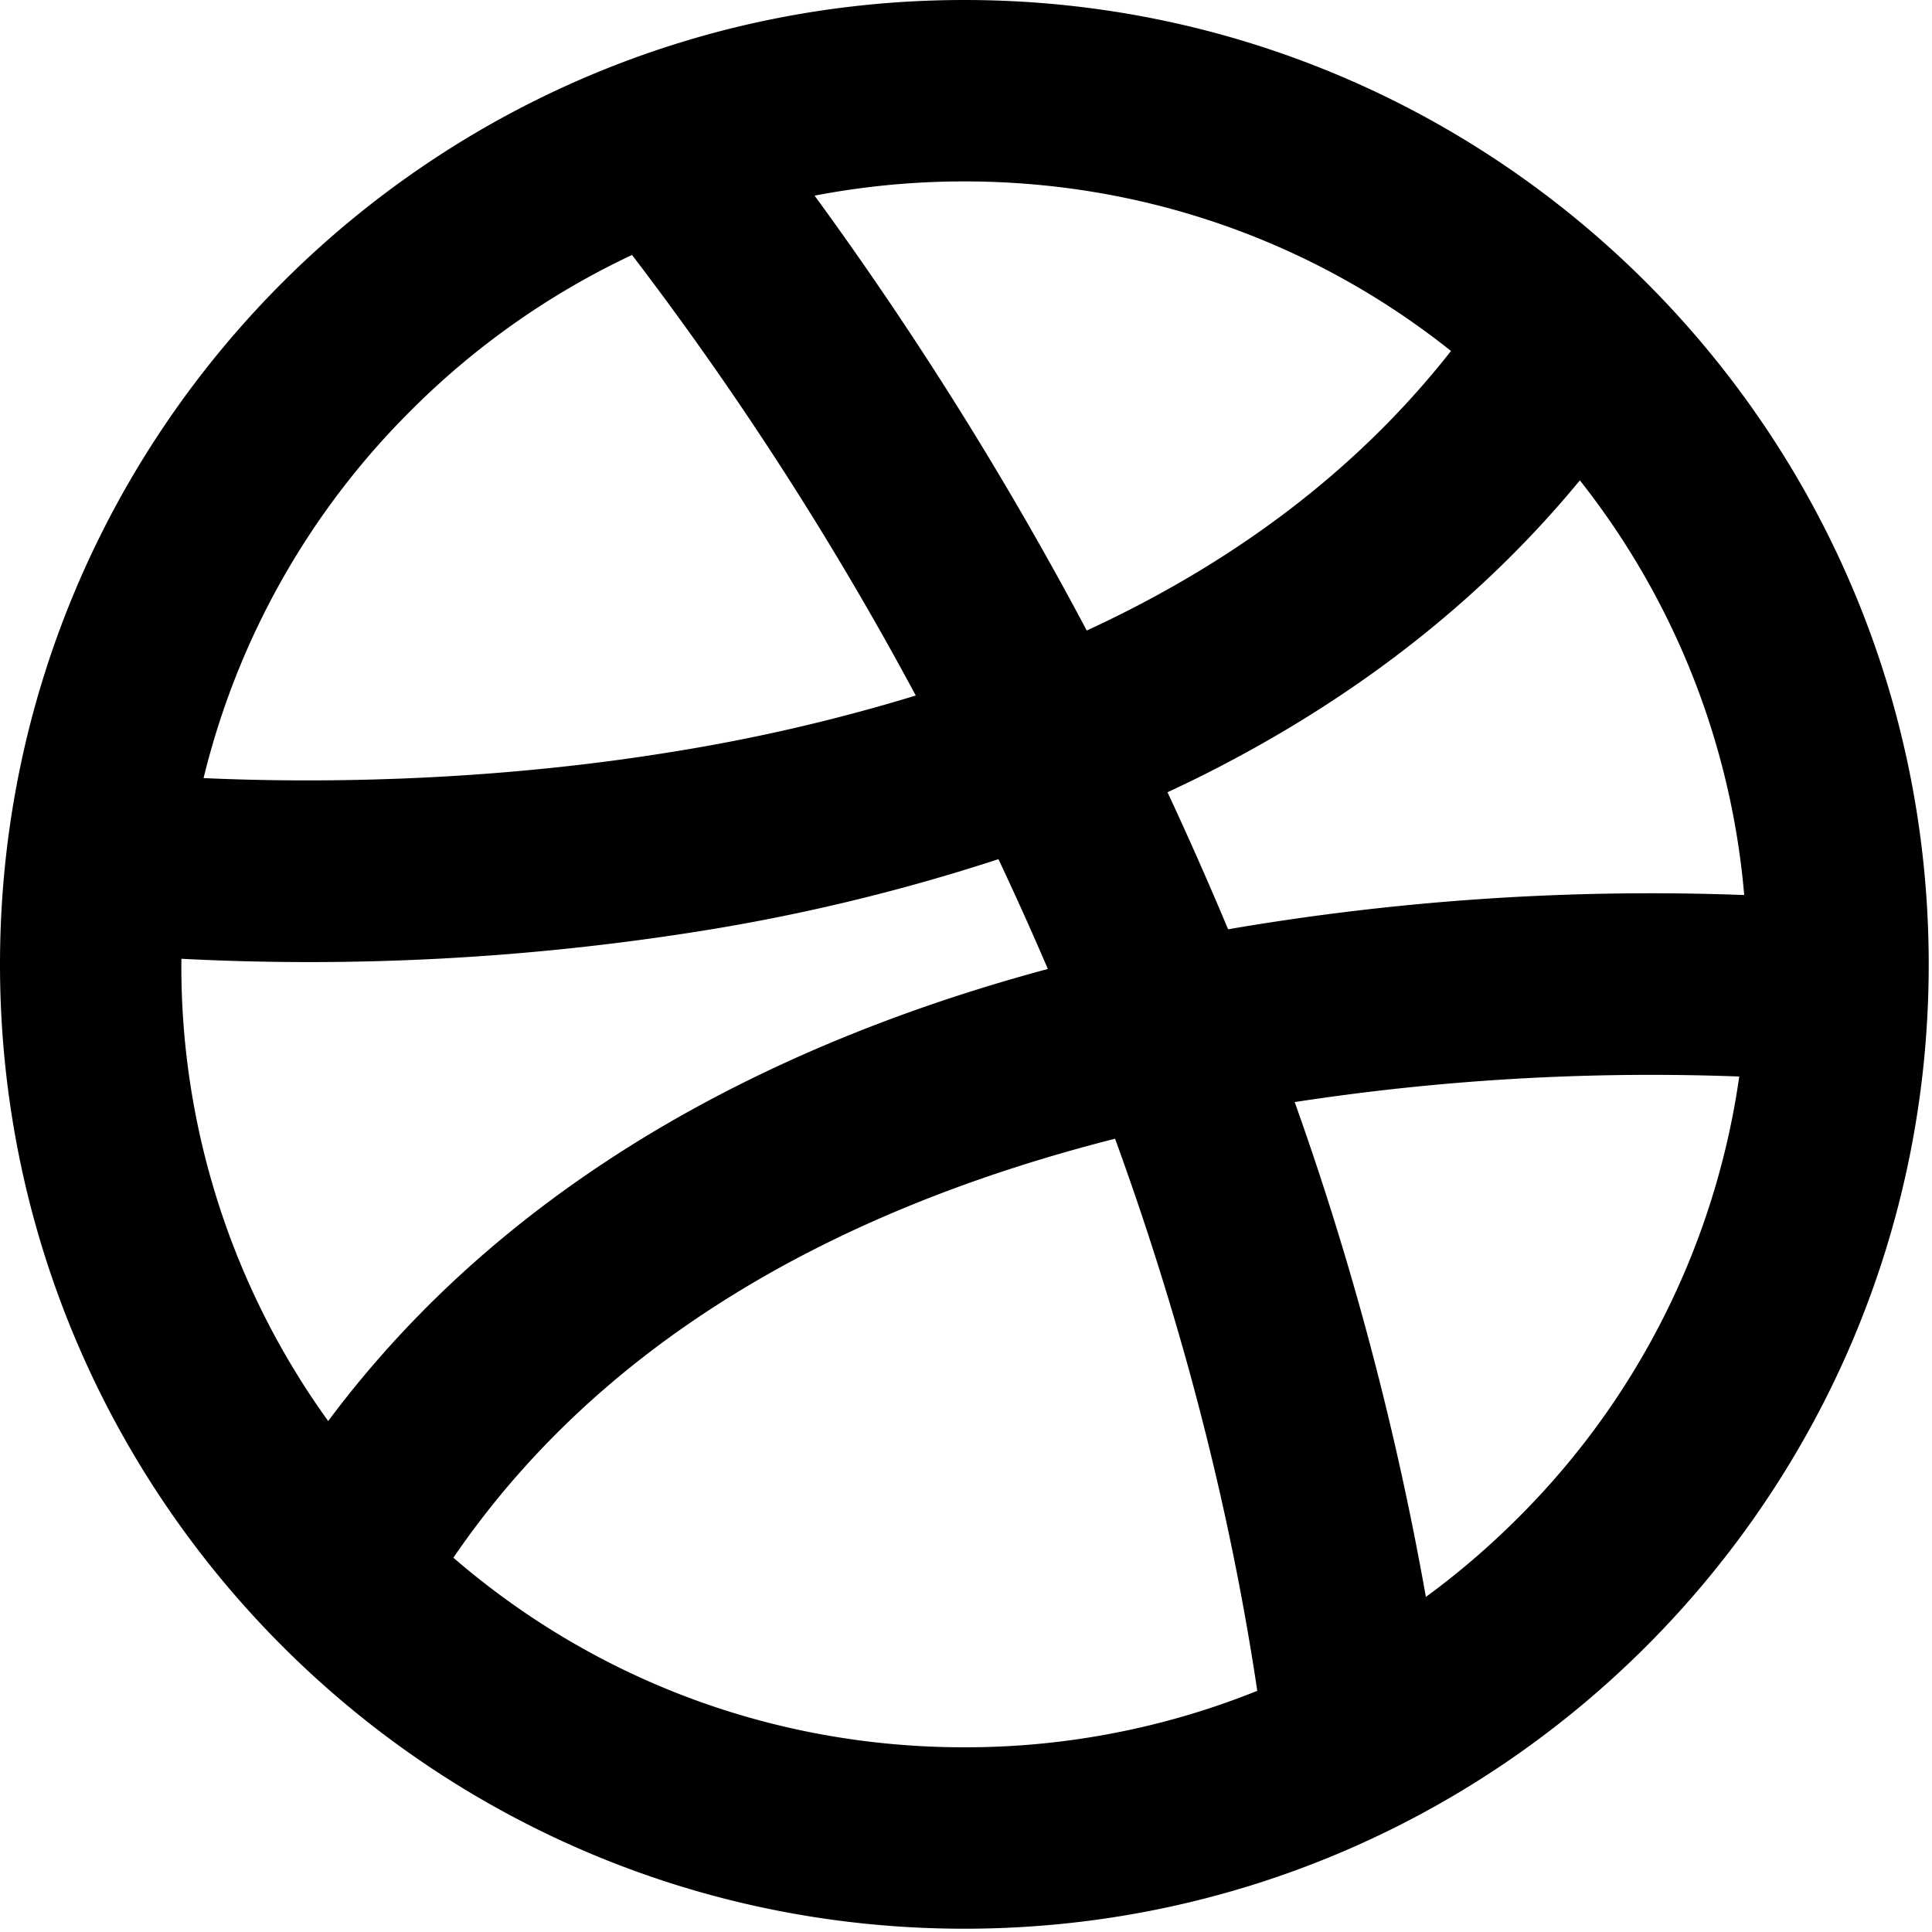 <svg xmlns="http://www.w3.org/2000/svg" width="30" height="30" viewBox="0 0 30 30">
    <path fill-rule="evenodd" d="M14.975 0C6.705 0 0 6.704 0 14.975c0 8.27 6.704 14.974 14.975 14.974 8.27 0 14.974-6.704 14.974-14.974S23.245 0 14.975 0zm12.11 13.898a38.802 38.802 0 0 0-8.015.532c-.31-.74-.625-1.45-.941-2.128.197-.092.394-.186.586-.283 2.348-1.183 4.297-2.713 5.817-4.56a12.039 12.039 0 0 1 2.552 6.439zM22.531 5.45c-1.418 1.807-3.308 3.257-5.656 4.341a55.722 55.722 0 0 0-4.226-6.753 12.29 12.29 0 0 1 2.325-.221c2.779 0 5.415.927 7.557 2.633zm-16.154.928a12.166 12.166 0 0 1 3.437-2.419 50.946 50.946 0 0 1 4.406 6.841 28.09 28.09 0 0 1-3.782.875c-3.023.492-5.747.477-7.277.407a12.08 12.08 0 0 1 3.216-5.704zm-3.561 8.597l.001-.087a38.557 38.557 0 0 0 8.001-.421 30.128 30.128 0 0 0 4.686-1.126c.257.546.514 1.115.767 1.705-1.867.502-3.58 1.16-5.118 1.965-2.495 1.306-4.527 3.003-6.057 5.055a12.067 12.067 0 0 1-2.28-7.091zm4.224 9.213c2.14-3.133 5.588-5.315 10.275-6.506.94 2.584 1.745 5.475 2.208 8.573a12.143 12.143 0 0 1-4.55.877c-2.943 0-5.727-1.039-7.933-2.944zm16.53-.617c-.449.449-.926.858-1.429 1.226a47.536 47.536 0 0 0-2.037-7.684 36.47 36.47 0 0 1 6.903-.397 12.065 12.065 0 0 1-3.437 6.855z"/>
</svg>
